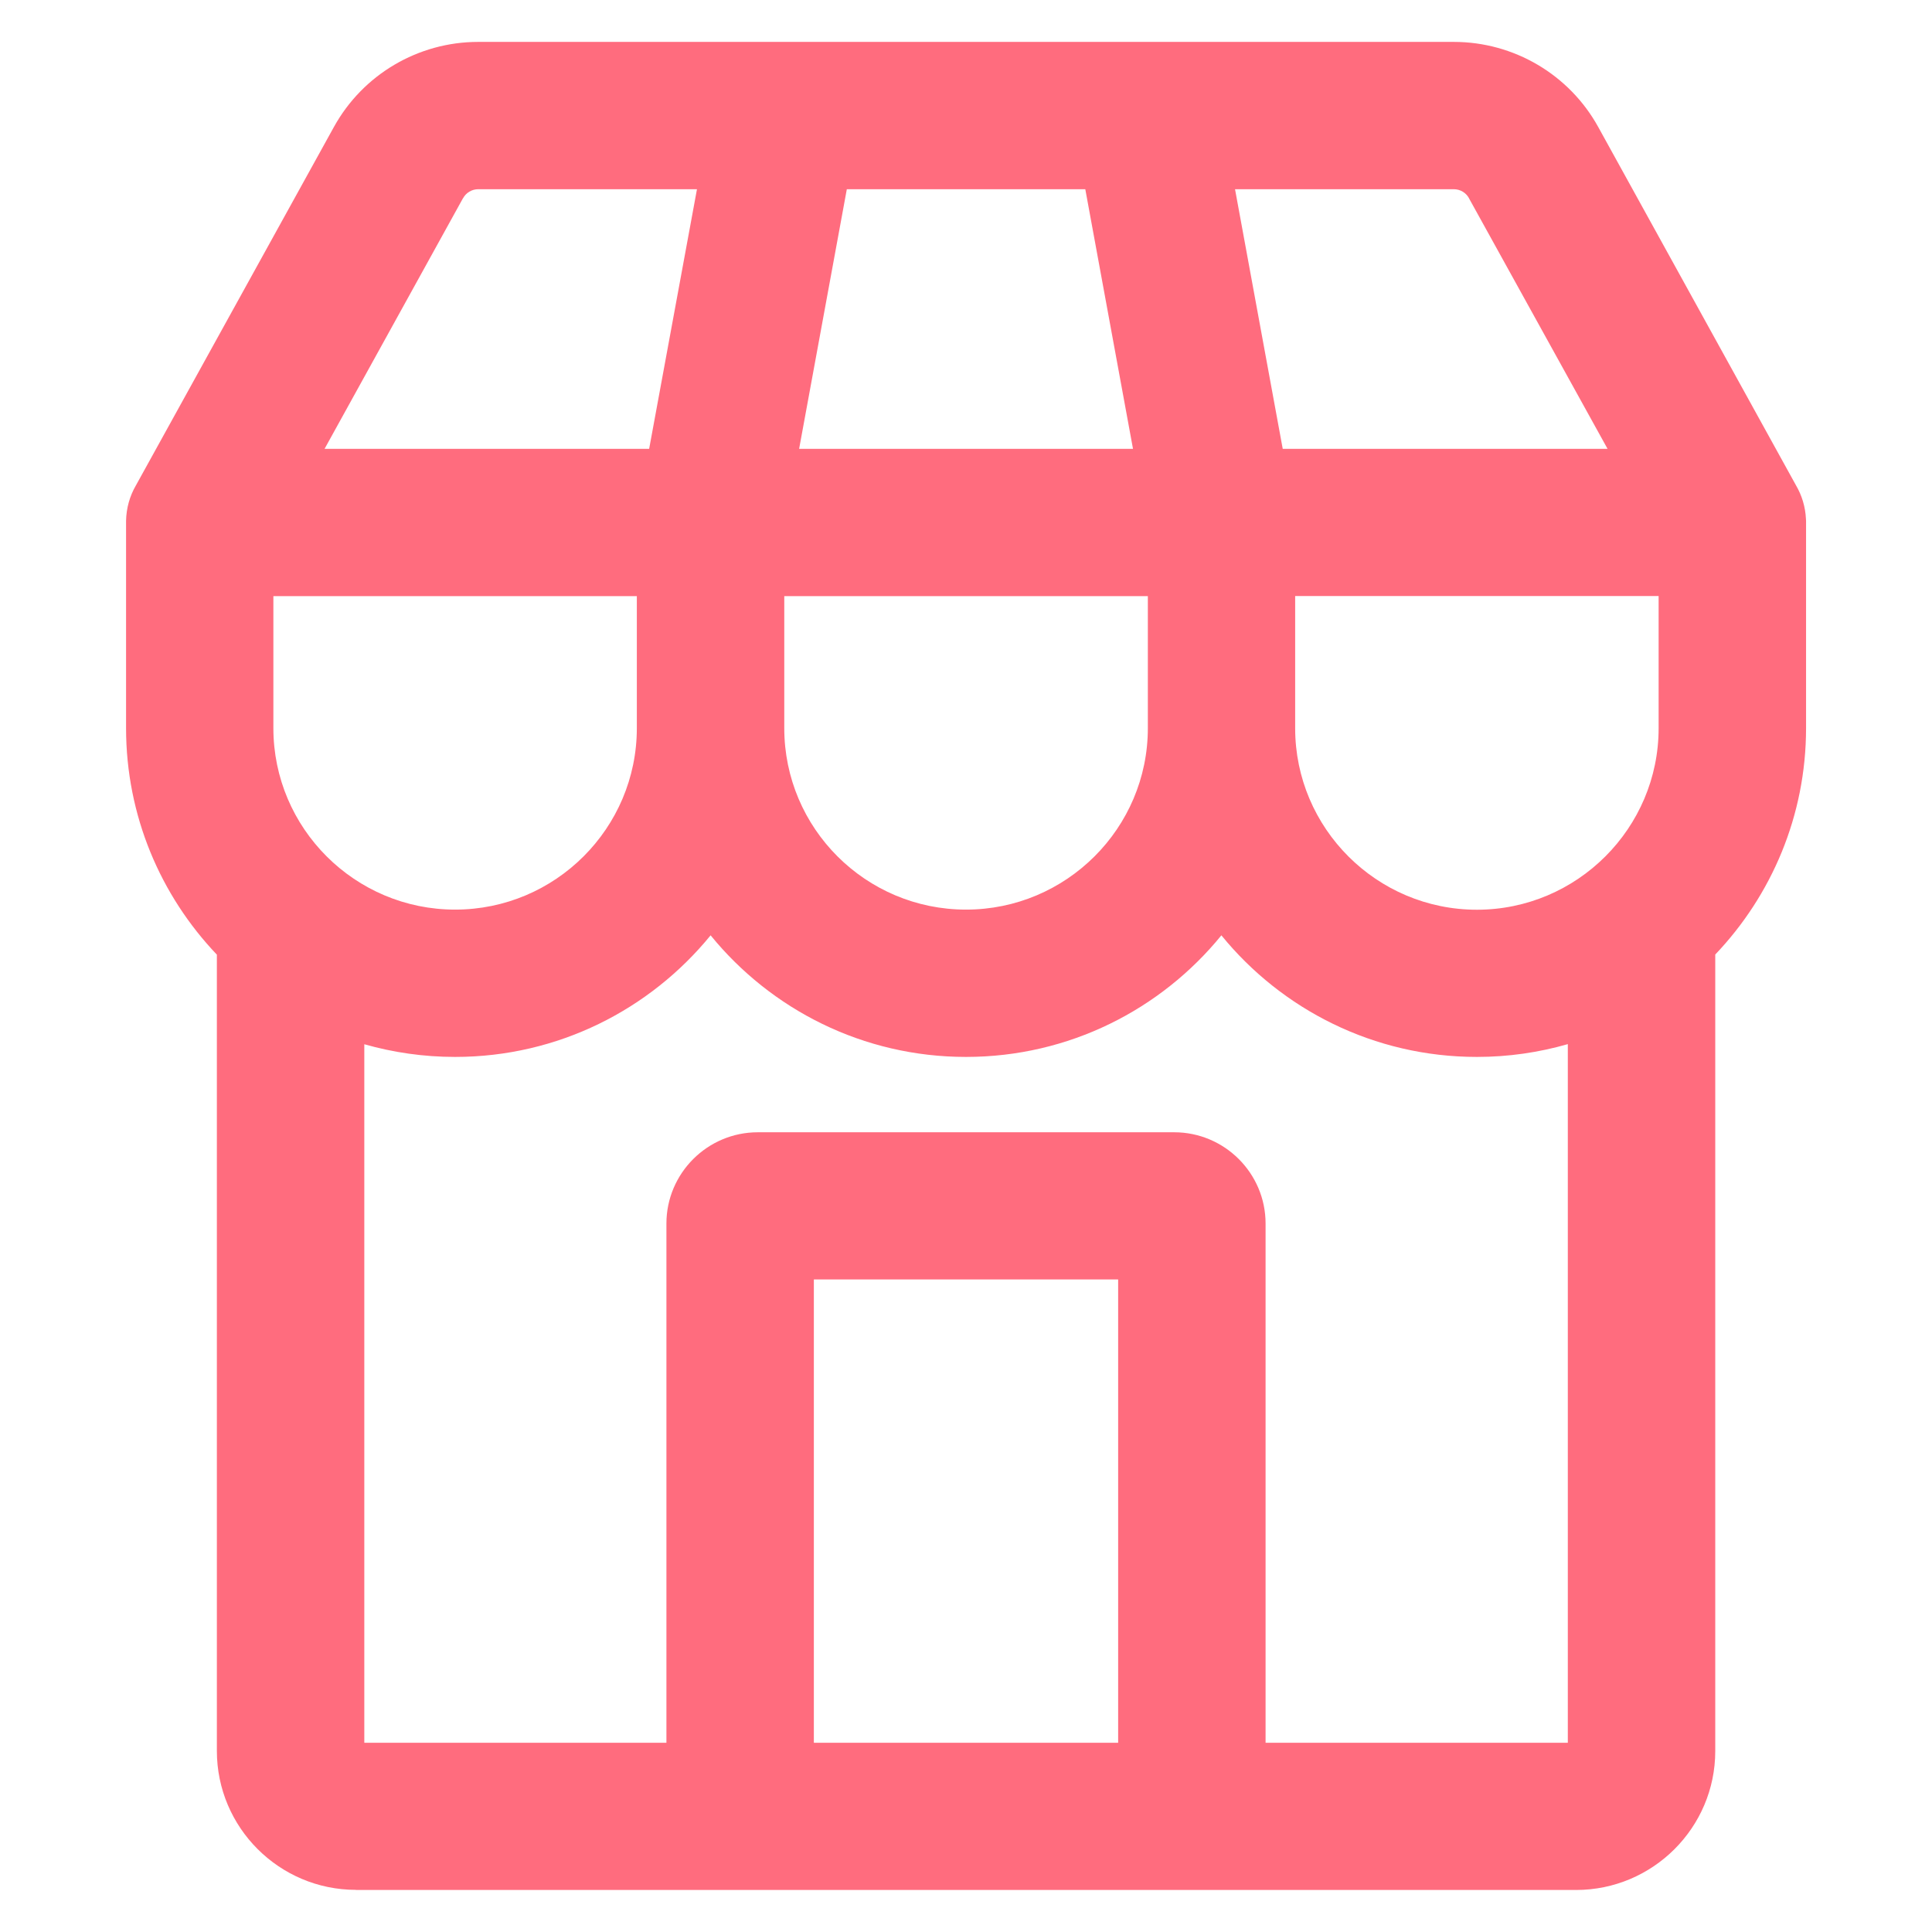 <svg xmlns="http://www.w3.org/2000/svg" width="16" height="16" viewBox="0 0 16 16">
    <path fill="#FF6C7E" d="M2.948 15.652h10.104c.635 0 1.153-.516 1.153-1.15V7.905c.465-.488.752-1.149.752-1.875V4.327 4.32v-.007l-.001-.016v-.001c-.005-.1-.034-.194-.082-.276l-1.638-2.968c-.24-.435-.699-.705-1.196-.705H3.96c-.497 0-.955.27-1.195.705l-1.64 2.969c-.05.086-.079.186-.081.293V6.03c0 .726.286 1.387.752 1.876V14.5c0 .635.517 1.151 1.152 1.151zm6.04-14.085l.395 2.15H6.618l.395-2.15h1.974zm4.748 4.464c0 .828-.676 1.503-1.505 1.503-.83 0-1.505-.675-1.505-1.503V4.936h3.01v1.095zm-7.24-1.094h3.01V6.03c0 .829-.676 1.503-1.506 1.503S6.495 6.86 6.495 6.03V4.937zm-1.222 0V6.03c0 .829-.675 1.503-1.505 1.503-.83 0-1.505-.674-1.505-1.503V4.937h3.01zm3.987 9.496H6.74v-3.837h2.52v3.837zm1.22 0v-4.3c0-.417-.34-.756-.757-.756H6.276c-.418 0-.757.34-.757.756v4.3H3.017V8.648c.239.068.491.105.752.105.853 0 1.615-.393 2.116-1.007.5.614 1.262 1.007 2.115 1.007.853 0 1.615-.393 2.115-1.007.5.614 1.263 1.007 2.116 1.007.261 0 .513-.037.753-.106v5.786H10.48zm1.685-12.79l1.147 2.074h-2.69l-.395-2.15h1.812c.053 0 .101.029.126.075zm-8.332 0c.025-.047.074-.076.126-.076h1.812l-.396 2.15H2.688l1.146-2.075z"/>
</svg>
